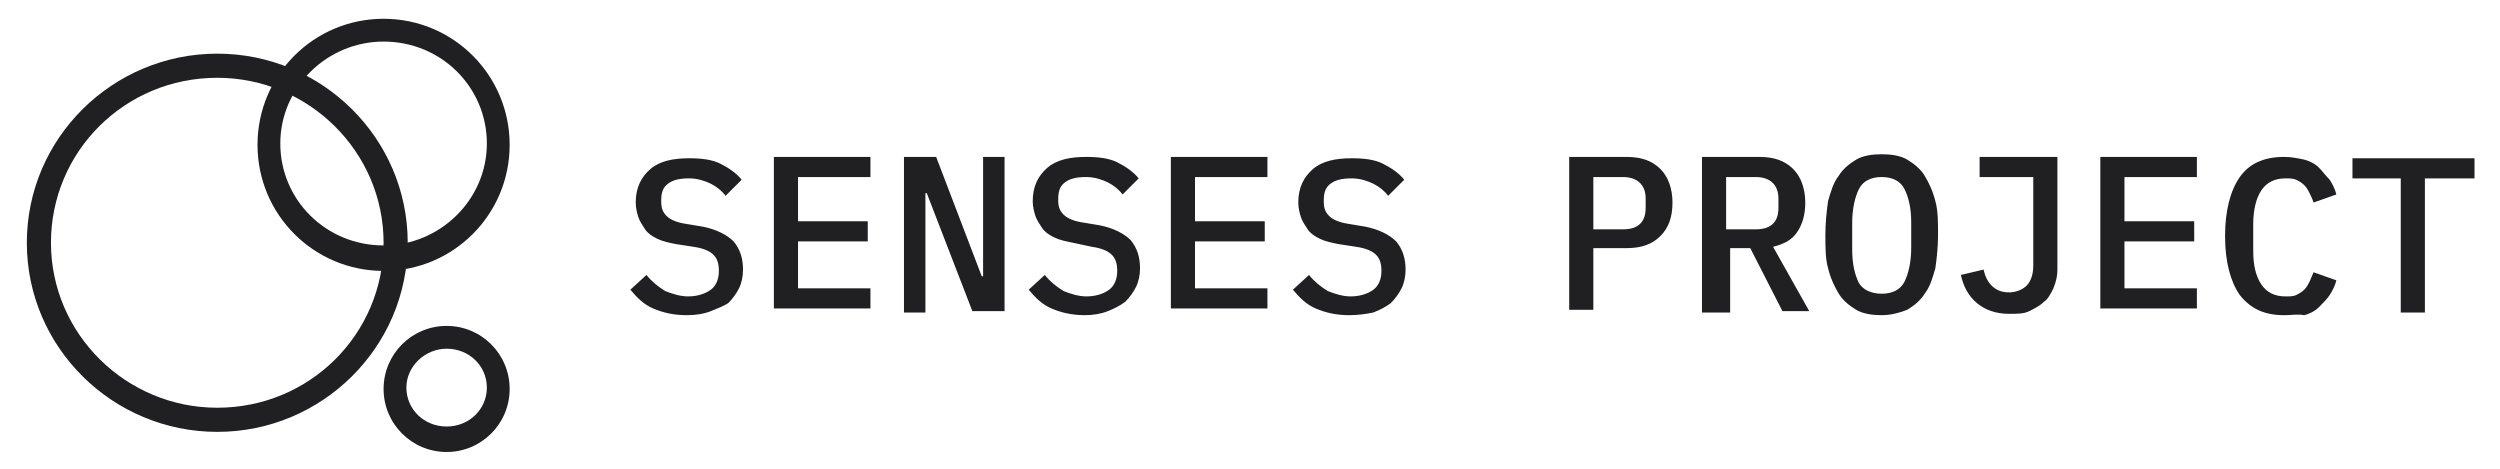 <svg xmlns="http://www.w3.org/2000/svg" id="Ebene_1" x="0" y="0" version="1.1" viewBox="0 0 186.4 35" xml:space="preserve"><style>.st0{fill:#202022}</style><g id="proposal1"><g id="Group" transform="translate(20 44)"><path id="Oval" d="M-3.8-11.8c-7.8 0-14.2-6.3-14.2-14.1S-11.6-40-3.8-40s14.2 6.3 14.2 14.1S4-11.8-3.8-11.8zm0-26.4c-6.9 0-12.4 5.5-12.4 12.3s5.6 12.3 12.4 12.3c6.9 0 12.4-5.5 12.4-12.3S3-38.2-3.8-38.2z" class="st0"/><path id="Oval_1_" d="M8.6-23.8c-5.2 0-9.4-4.2-9.4-9.4s4.2-9.4 9.4-9.4 9.4 4.2 9.4 9.4-4.2 9.4-9.4 9.4zm0-17.1c-4.2 0-7.7 3.4-7.7 7.6s3.4 7.6 7.7 7.6c4.2 0 7.7-3.4 7.7-7.6s-3.4-7.6-7.7-7.6z" class="st0"/><path id="Oval_2_" d="M13.3-10.3c-2.6 0-4.7-2.1-4.7-4.7s2.1-4.7 4.7-4.7S18-17.6 18-15s-2.1 4.7-4.7 4.7zm0-7.7c-1.6 0-3 1.3-3 2.9s1.3 2.9 3 2.9 3-1.3 3-2.9-1.3-2.9-3-2.9z" class="st0"/></g></g><path d="M51.2 23.5c-1 0-1.8-.2-2.5-.5s-1.2-.8-1.7-1.4l1.2-1.1c.4.5.9.9 1.4 1.2.5.2 1.1.4 1.7.4.7 0 1.3-.2 1.7-.5.4-.3.6-.8.6-1.4 0-.5-.1-.9-.4-1.2-.3-.3-.8-.5-1.5-.6l-1.3-.2c-.5-.1-1-.2-1.4-.4-.4-.2-.7-.4-.9-.7-.2-.3-.4-.6-.5-.9-.1-.3-.2-.7-.2-1.1 0-1.1.4-1.9 1.1-2.5.7-.6 1.7-.8 2.9-.8.9 0 1.7.1 2.3.4.6.3 1.2.7 1.6 1.2l-1.2 1.2c-.3-.4-.7-.7-1.1-.9-.4-.2-1-.4-1.6-.4-.7 0-1.2.1-1.6.4-.4.3-.5.7-.5 1.3 0 .5.1.8.4 1.1.3.3.8.5 1.5.6l1.2.2c1 .2 1.8.6 2.3 1.1.5.6.7 1.3.7 2.1 0 .5-.1 1-.3 1.4-.2.4-.5.8-.8 1.1-.3.2-.8.4-1.3.6-.5.2-1.1.3-1.8.3zm6.5-.2V11.7h7.2v1.5h-5.4v3.3h5.2V18h-5.2v3.5h5.4V23h-7.2zm11.4-8.9H69v8.9h-1.6V11.7h2.4l3.4 8.9h.1v-8.9h1.6v11.5h-2.4l-3.4-8.8zm11.8 9.1c-1 0-1.8-.2-2.5-.5s-1.2-.8-1.7-1.4l1.2-1.1c.4.5.9.9 1.4 1.2.5.2 1.1.4 1.7.4.7 0 1.3-.2 1.7-.5.4-.3.6-.8.6-1.4 0-.5-.1-.9-.4-1.2-.3-.3-.8-.5-1.5-.6l-1.4-.3c-.5-.1-1-.2-1.4-.4-.4-.2-.7-.4-.9-.7-.2-.3-.4-.6-.5-.9-.1-.3-.2-.7-.2-1.1 0-1.1.4-1.9 1.1-2.5.7-.6 1.7-.8 2.9-.8.9 0 1.7.1 2.3.4.6.3 1.2.7 1.6 1.2l-1.2 1.2c-.3-.4-.7-.7-1.1-.9-.4-.2-1-.4-1.6-.4-.7 0-1.2.1-1.6.4-.4.3-.5.7-.5 1.3 0 .5.1.8.4 1.1.3.3.8.5 1.5.6l1.2.2c1 .2 1.8.6 2.3 1.1.5.6.7 1.3.7 2.1 0 .5-.1 1-.3 1.4-.2.4-.5.8-.8 1.1-.4.3-.8.5-1.3.7-.5.2-1.1.3-1.7.3zm6.4-.2V11.7h7.2v1.5h-5.4v3.3h5.2V18h-5.2v3.5h5.4V23h-7.2zm13.3.2c-1 0-1.8-.2-2.5-.5s-1.2-.8-1.7-1.4l1.2-1.1c.4.5.9.9 1.4 1.2.5.2 1.1.4 1.7.4.7 0 1.3-.2 1.7-.5.4-.3.6-.8.6-1.4 0-.5-.1-.9-.4-1.2-.3-.3-.8-.5-1.5-.6l-1.3-.2c-.5-.1-1-.2-1.4-.4-.4-.2-.7-.4-.9-.7-.2-.3-.4-.6-.5-.9-.1-.3-.2-.7-.2-1.1 0-1.1.4-1.9 1.1-2.5.7-.6 1.7-.8 2.9-.8.9 0 1.7.1 2.3.4.6.3 1.2.7 1.6 1.2l-1.2 1.2c-.3-.4-.7-.7-1.1-.9-.4-.2-1-.4-1.6-.4-.7 0-1.2.1-1.6.4-.4.3-.5.7-.5 1.3 0 .5.1.8.4 1.1.3.3.8.5 1.5.6l1.2.2c1 .2 1.8.6 2.3 1.1.5.6.7 1.3.7 2.1 0 .5-.1 1-.3 1.4-.2.4-.5.8-.8 1.1-.4.3-.8.5-1.3.7-.5.1-1.1.2-1.8.2zm16.4-.2V11.7h4.3c1.1 0 1.9.3 2.5.9.6.6.9 1.5.9 2.5 0 1.1-.3 1.9-.9 2.5s-1.4.9-2.5.9h-2.5v4.6H117zm1.8-6.2h2.2c1.1 0 1.7-.5 1.7-1.6v-.7c0-1-.6-1.6-1.7-1.6h-2.2v3.9zm9.9 6.2h-1.8V11.7h4.3c1.1 0 1.9.3 2.5.9.6.6.9 1.5.9 2.5 0 .9-.2 1.6-.6 2.2-.4.6-1 .9-1.8 1.1l2.7 4.8h-2l-2.4-4.7H129v4.8zm2.2-6.2c1.1 0 1.7-.5 1.7-1.6v-.7c0-1-.6-1.6-1.7-1.6h-2.2v3.9h2.2zm9.4 6.4c-.7 0-1.4-.1-1.9-.4-.5-.3-1-.7-1.3-1.2-.3-.5-.6-1.1-.8-1.9-.2-.7-.2-1.6-.2-2.5 0-.9.1-1.8.2-2.5.2-.7.4-1.4.8-1.9.3-.5.8-.9 1.3-1.2.5-.3 1.2-.4 1.9-.4s1.4.1 1.9.4c.5.3 1 .7 1.3 1.2.3.5.6 1.1.8 1.9.2.7.2 1.6.2 2.5 0 .9-.1 1.8-.2 2.5-.2.7-.4 1.4-.8 1.9-.3.5-.8.9-1.3 1.2-.5.2-1.2.4-1.9.4zm0-1.6c.8 0 1.4-.3 1.7-.9.3-.6.5-1.5.5-2.5v-1.9c0-1.1-.2-1.9-.5-2.5-.3-.6-.9-.9-1.7-.9-.8 0-1.4.3-1.7.9-.3.6-.5 1.5-.5 2.5v2c0 1.1.2 1.9.5 2.5.3.5.9.8 1.7.8zm13.1-10.2v8.4c0 .5-.1.9-.3 1.4-.2.4-.4.8-.7 1-.3.3-.7.5-1.1.7-.4.2-.9.2-1.5.2-1 0-1.8-.3-2.4-.8s-1-1.2-1.2-2.1l1.7-.4c.1.5.3.9.6 1.2.3.3.7.5 1.3.5.5 0 1-.2 1.3-.5.3-.3.5-.8.5-1.5v-6.6h-4v-1.5h5.8zm3.2 11.6V11.7h7.2v1.5h-5.4v3.3h5.2V18h-5.2v3.5h5.4V23h-7.2zm13.7.2c-1.5 0-2.5-.5-3.3-1.5-.7-1-1.1-2.5-1.1-4.4s.4-3.4 1.1-4.4c.7-1 1.8-1.5 3.3-1.5.6 0 1 .1 1.5.2.4.1.8.3 1.1.6.3.3.5.6.8.9.2.3.4.7.5 1.1l-1.7.6c-.1-.3-.2-.5-.3-.7-.1-.2-.2-.4-.4-.6-.2-.2-.4-.3-.6-.4-.2-.1-.5-.1-.8-.1-.8 0-1.4.3-1.8.9-.4.6-.6 1.5-.6 2.5v2c0 1.1.2 1.9.6 2.5.4.6 1 .9 1.8.9.3 0 .6 0 .8-.1.2-.1.4-.2.6-.4.2-.2.3-.4.4-.6.1-.2.2-.5.3-.7l1.7.6c-.1.4-.3.8-.5 1.1-.2.3-.5.6-.8.9-.3.3-.7.5-1.1.6-.5-.1-.9 0-1.5 0zm10.5-10.2v10H179v-10h-3.6v-1.5h9.1v1.5h-3.7z" class="st0"/></svg>